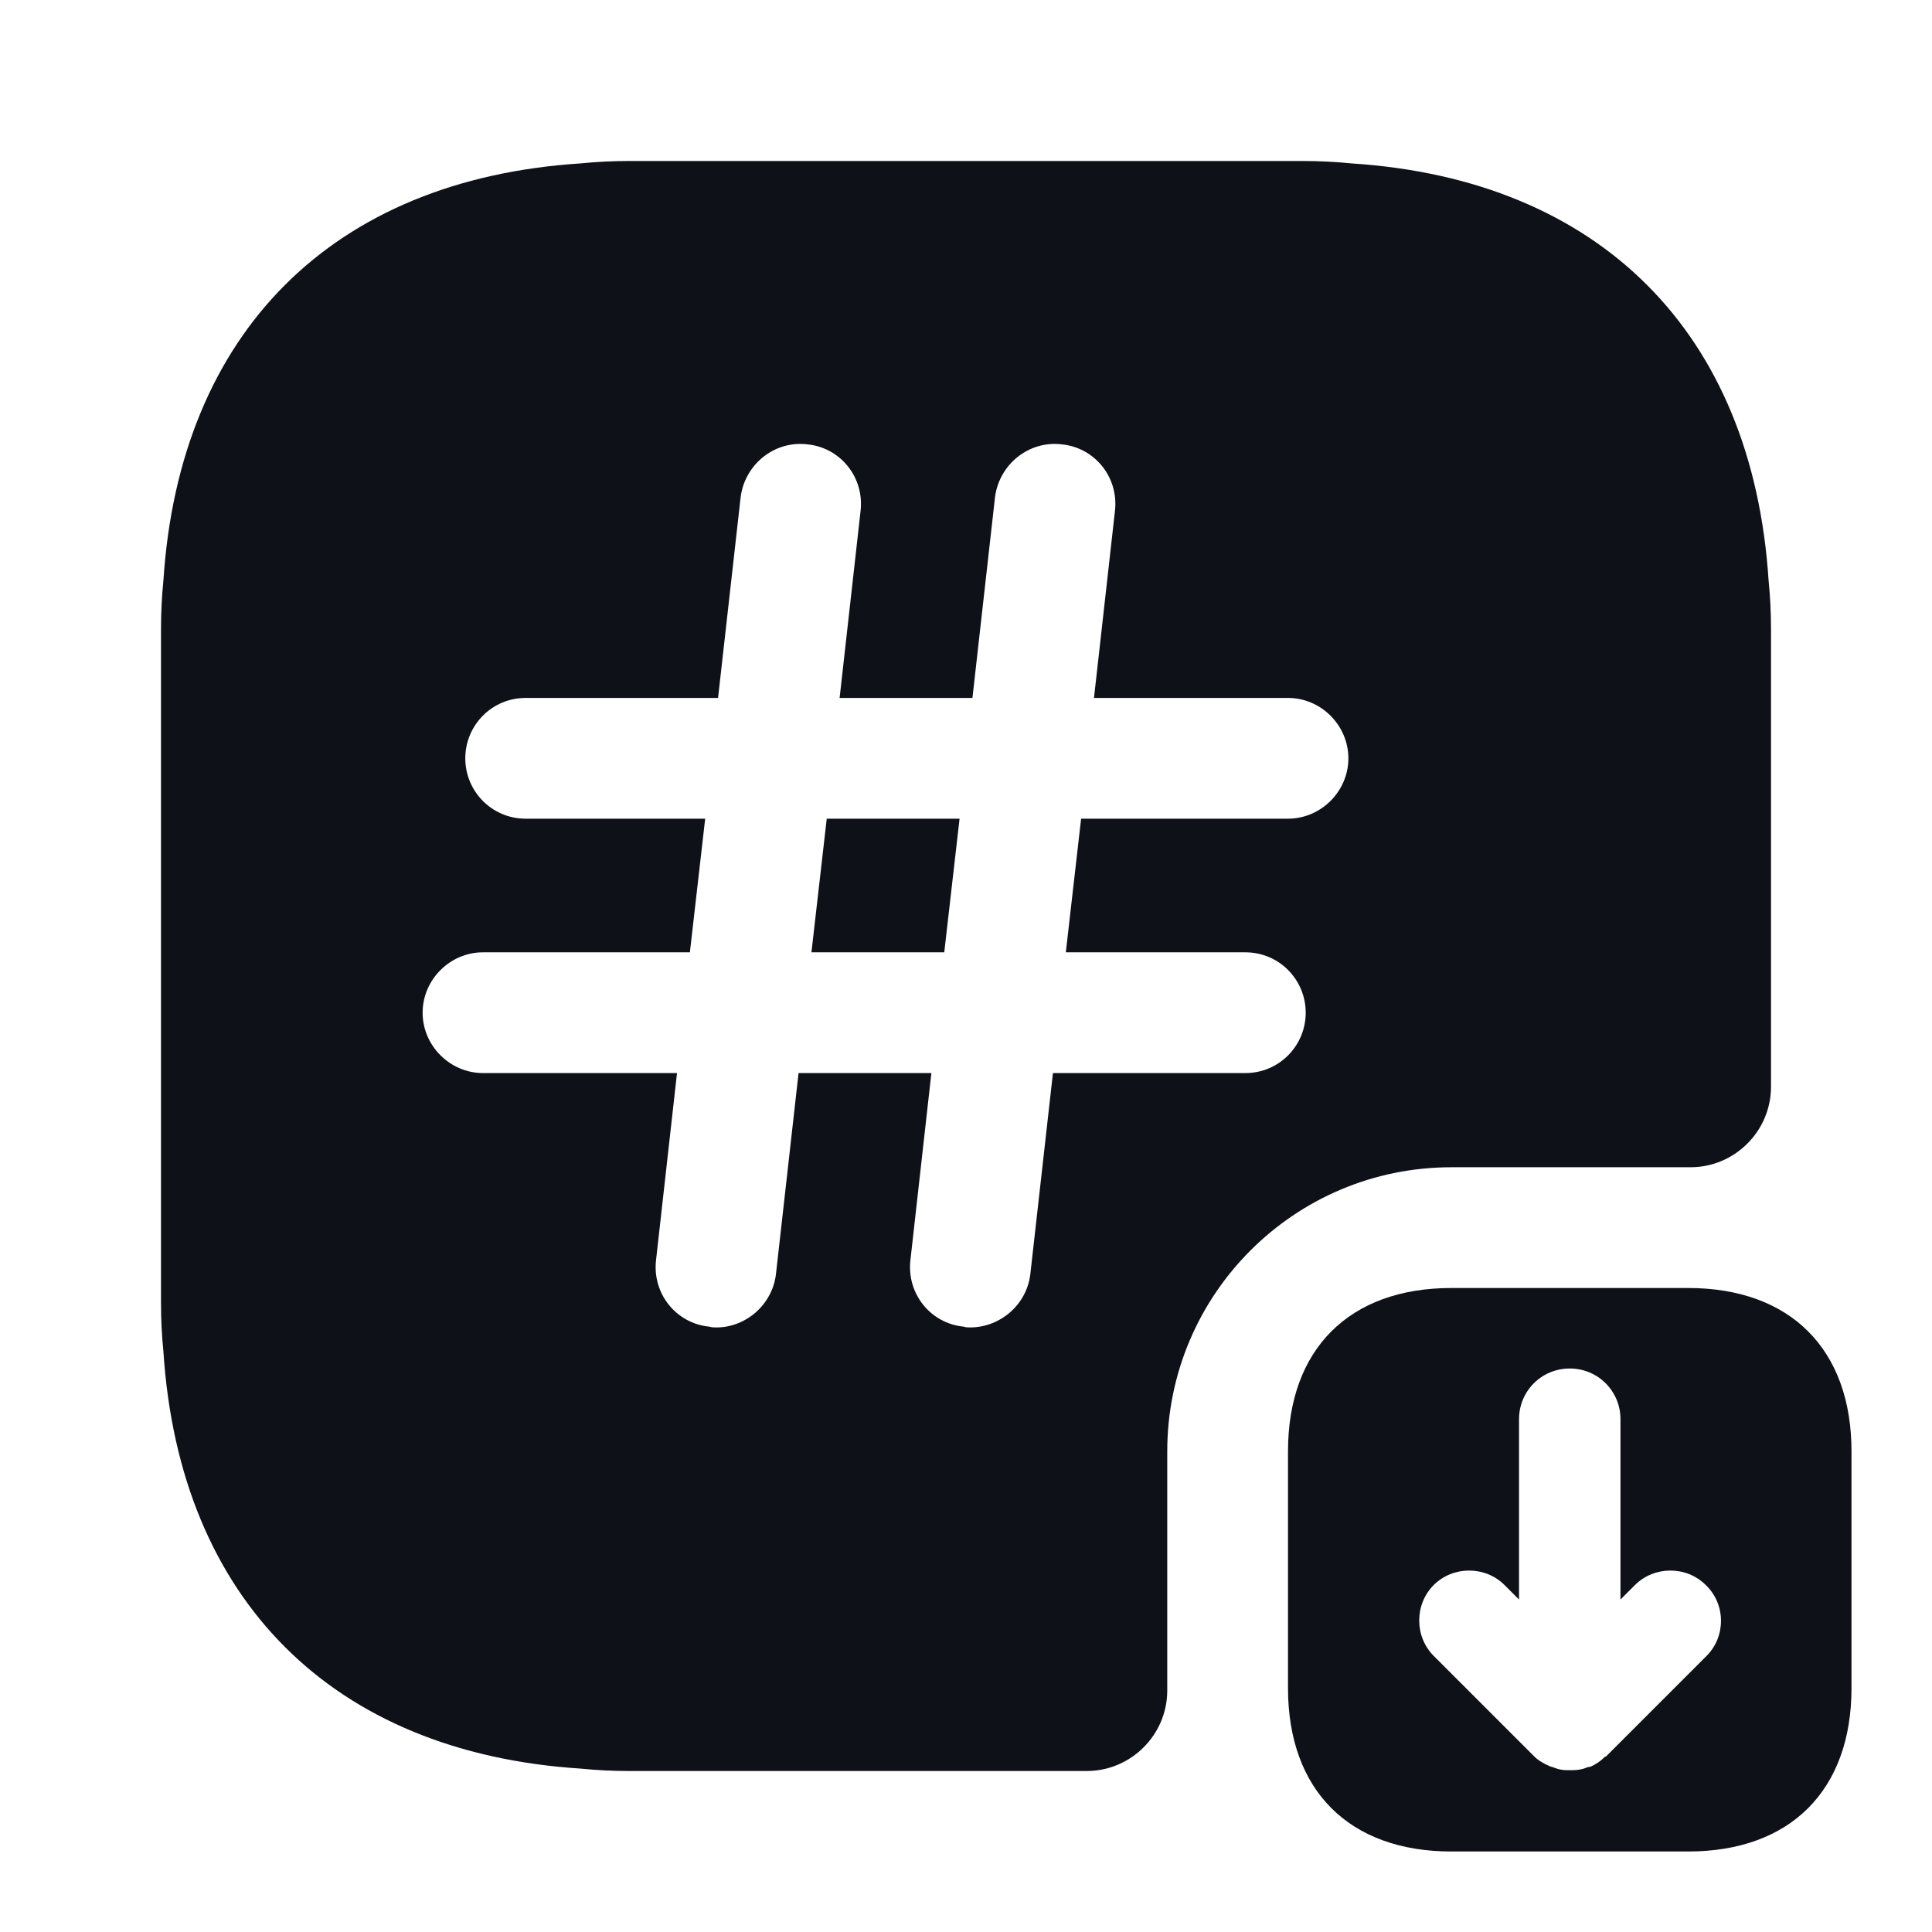 <svg width="24" height="24" viewBox="0 0 24 24" fill="none" xmlns="http://www.w3.org/2000/svg">
<path d="M10.08 11.83H11.73L11.92 10.17H10.27L10.08 11.83Z" fill="#0E1117"/>
<path d="M21.97 7.21C21.77 4.13 19.87 2.23 16.79 2.03C16.59 2.01 16.39 2 16.19 2H7.81C7.61 2 7.41 2.01 7.21 2.03C4.13 2.23 2.23 4.13 2.03 7.21C2.01 7.41 2 7.61 2 7.81V16.19C2 16.39 2.01 16.59 2.03 16.79C2.23 19.87 4.13 21.77 7.21 21.97C7.41 21.99 7.61 22 7.81 22H13.5C14.05 22 14.5 21.55 14.5 21V18.03C14.5 16.08 16.08 14.5 18.03 14.5H21C21.55 14.5 22 14.05 22 13.5V7.81C22 7.61 21.99 7.41 21.97 7.21ZM16 10.17H13.43L13.24 11.83H15.47C15.89 11.83 16.22 12.17 16.22 12.58C16.22 12.99 15.89 13.33 15.47 13.33H13.08L12.8 15.82C12.76 16.2 12.43 16.49 12.05 16.49C12.03 16.49 12 16.49 11.97 16.48C11.56 16.44 11.26 16.07 11.31 15.65L11.57 13.33H9.92L9.64 15.82C9.6 16.2 9.27 16.49 8.9 16.49C8.87 16.49 8.84 16.49 8.81 16.48C8.4 16.44 8.1 16.07 8.15 15.65L8.41 13.33H6C5.59 13.33 5.25 12.99 5.25 12.58C5.25 12.17 5.59 11.83 6 11.83H8.57L8.76 10.17H6.53C6.11 10.17 5.78 9.83 5.78 9.42C5.78 9.01 6.11 8.67 6.53 8.67H8.92L9.2 6.18C9.25 5.77 9.62 5.47 10.03 5.52C10.44 5.56 10.74 5.93 10.69 6.35L10.43 8.67H12.08L12.36 6.18C12.41 5.77 12.78 5.47 13.19 5.52C13.6 5.56 13.9 5.93 13.85 6.35L13.59 8.67H16C16.41 8.67 16.75 9.01 16.75 9.42C16.75 9.83 16.41 10.17 16 10.17Z" fill="#0E1117"/>
<path d="M20.97 23H18.03C16.76 23 16 22.24 16 20.97V18.03C16 16.76 16.76 16 18.03 16H20.97C22.24 16 23 16.76 23 18.03V20.97C23 22.24 22.24 23 20.97 23ZM21.19 19.69C21.07 19.57 20.91 19.51 20.75 19.51C20.59 19.51 20.43 19.57 20.31 19.69L20.13 19.87V17.63C20.13 17.28 19.85 17 19.5 17C19.15 17 18.87 17.28 18.87 17.63V19.87L18.69 19.69C18.45 19.45 18.05 19.45 17.81 19.69C17.57 19.93 17.57 20.33 17.81 20.57L19.06 21.82C19.11 21.87 19.18 21.91 19.25 21.94C19.27 21.95 19.29 21.95 19.31 21.96C19.36 21.98 19.41 21.99 19.47 21.99C19.49 21.99 19.51 21.99 19.53 21.99C19.6 21.99 19.66 21.98 19.73 21.95C19.74 21.95 19.74 21.95 19.75 21.95C19.82 21.92 19.88 21.88 19.93 21.83C19.94 21.82 19.94 21.82 19.95 21.82L21.2 20.57C21.44 20.33 21.44 19.93 21.19 19.69Z" fill="#0E1117"/>
</svg>
